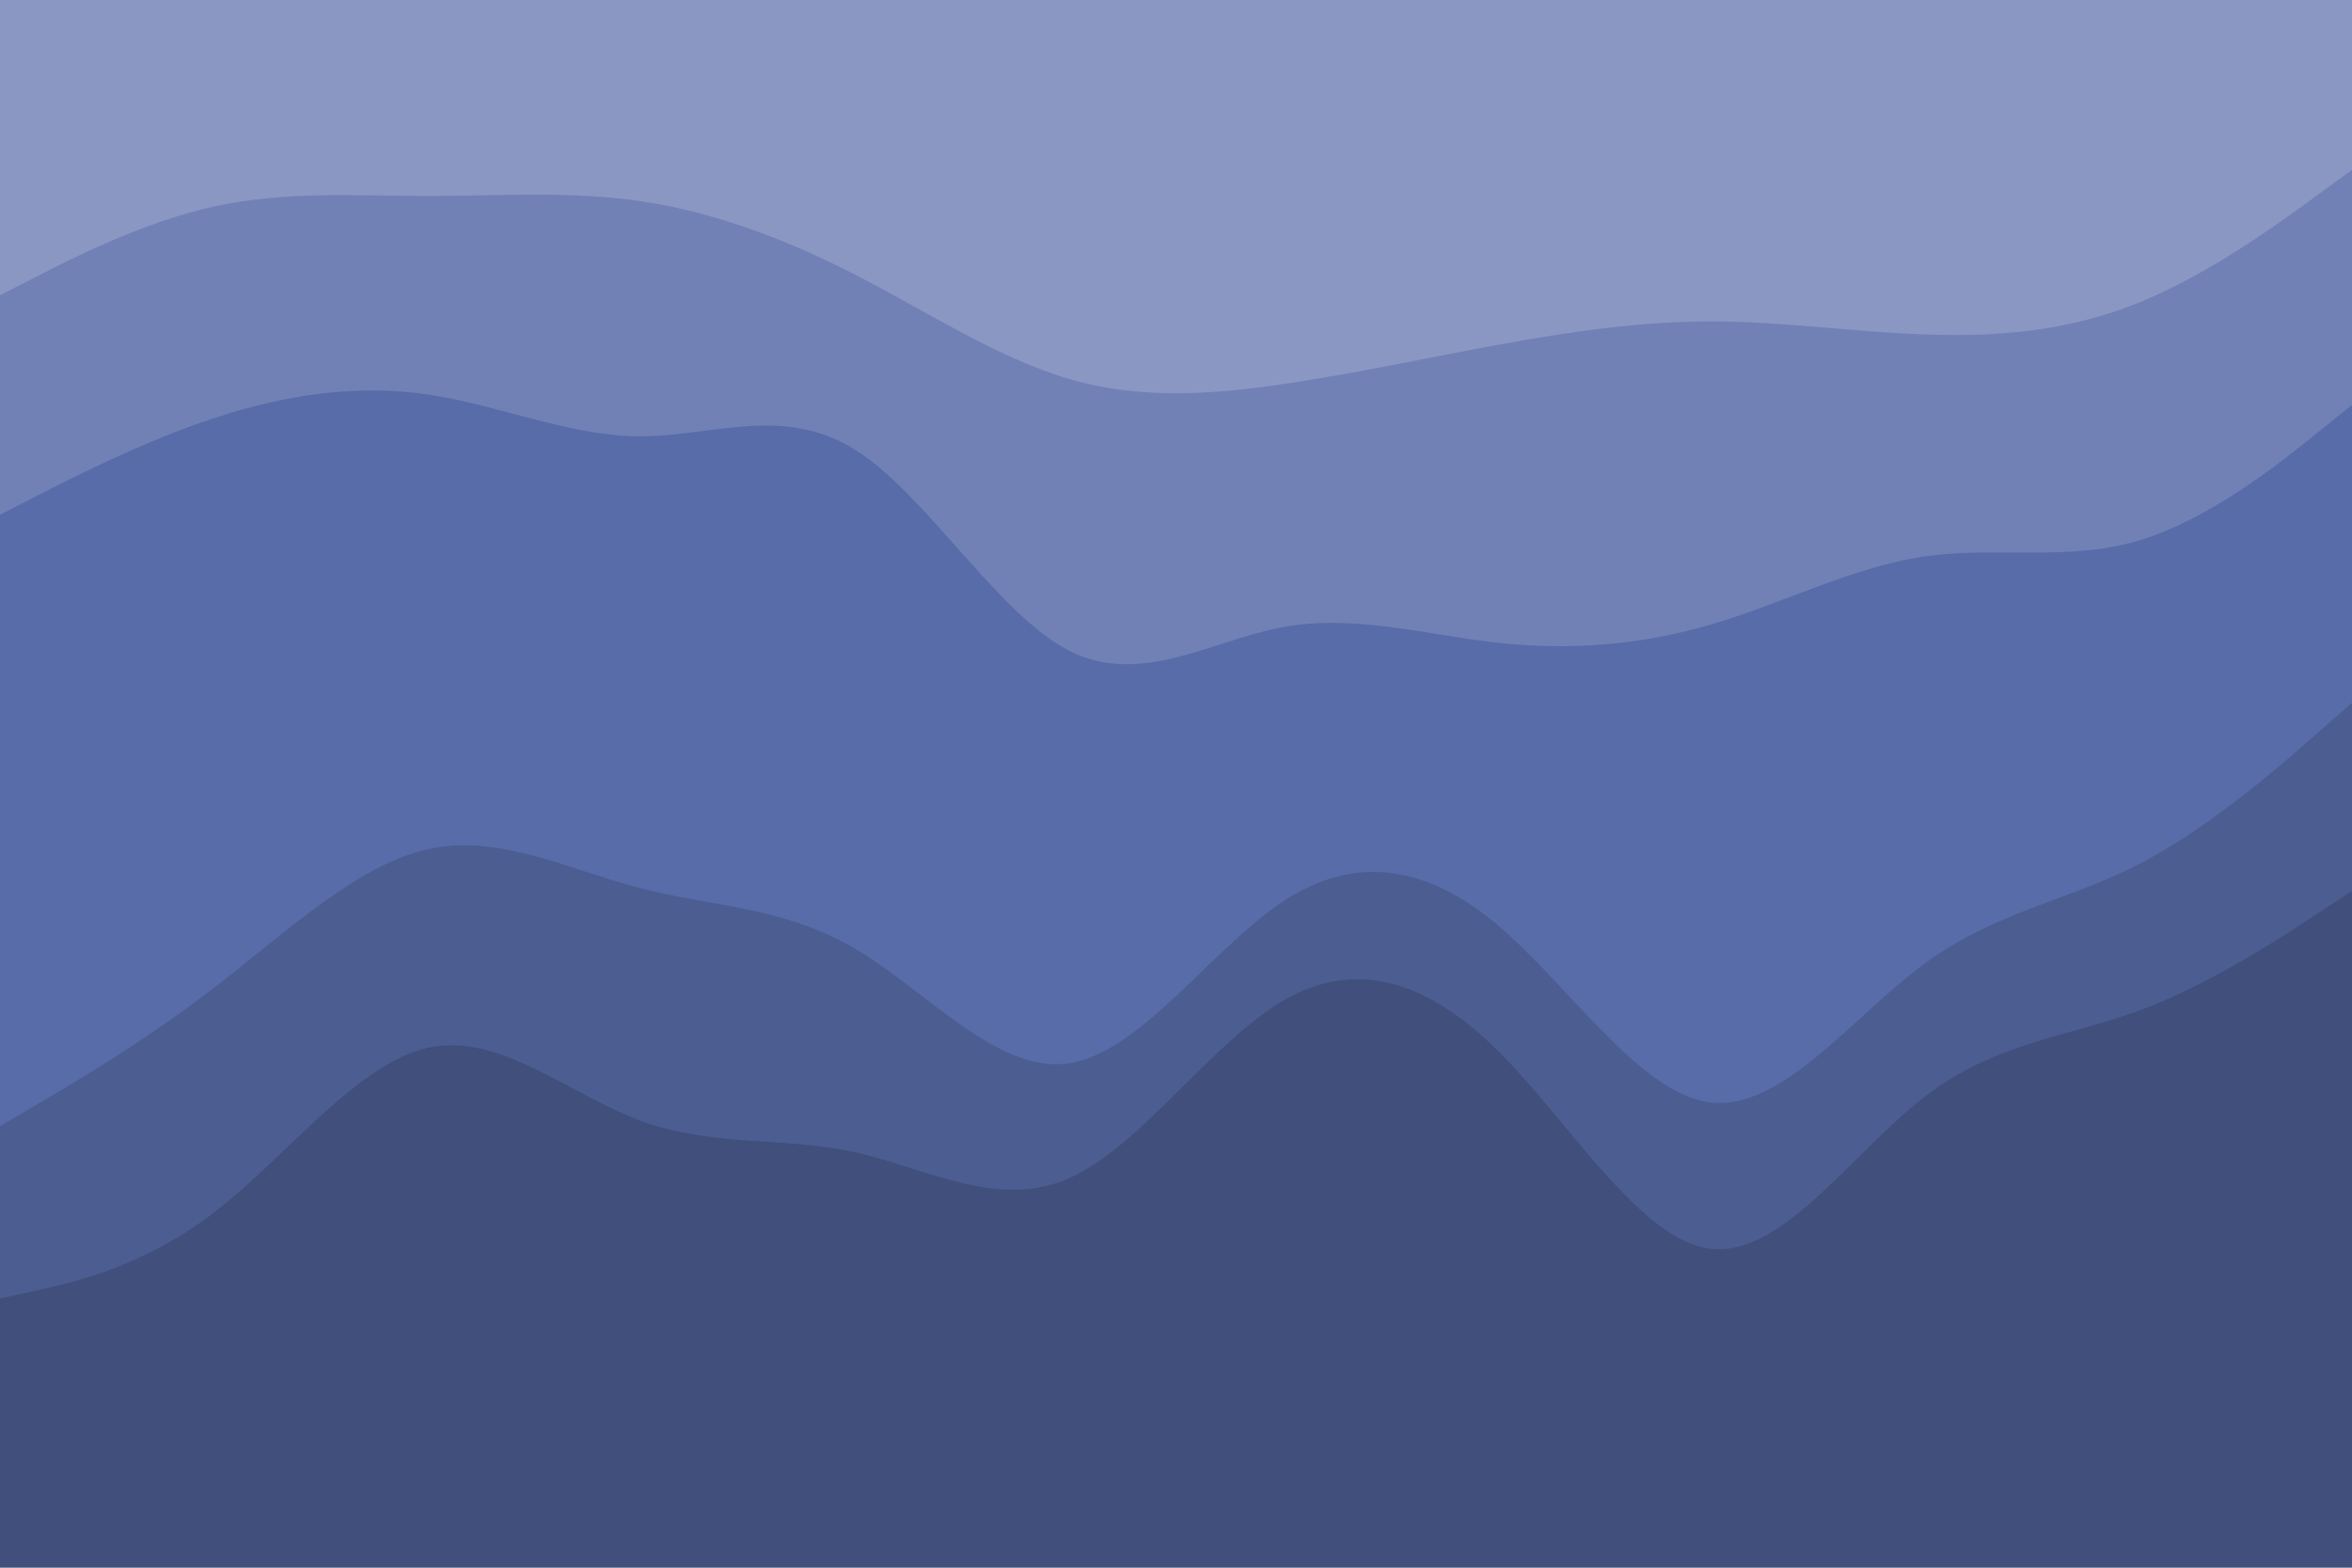 <svg id="visual" viewBox="0 0 900 600" width="900" height="600" xmlns="http://www.w3.org/2000/svg" xmlns:xlink="http://www.w3.org/1999/xlink" version="1.1"><path d="M0 115L13.7 108C27.3 101 54.7 87 82 81C109.3 75 136.7 77 163.8 77C191 77 218 75 245.2 79C272.3 83 299.7 93 327 107C354.3 121 381.7 139 409 147C436.3 155 463.7 153 491 149C518.3 145 545.7 139 573 134C600.3 129 627.7 125 654.8 125C682 125 709 129 736.2 130C763.3 131 790.7 129 818 118C845.3 107 872.7 87 886.3 77L900 67L900 0L886.3 0C872.7 0 845.3 0 818 0C790.7 0 763.3 0 736.2 0C709 0 682 0 654.8 0C627.7 0 600.3 0 573 0C545.7 0 518.3 0 491 0C463.7 0 436.3 0 409 0C381.7 0 354.3 0 327 0C299.7 0 272.3 0 245.2 0C218 0 191 0 163.8 0C136.7 0 109.3 0 82 0C54.7 0 27.3 0 13.7 0L0 0Z" fill="#8b97c3"></path><path d="M0 199L13.7 192C27.3 185 54.7 171 82 162C109.3 153 136.7 149 163.8 153C191 157 218 169 245.2 169C272.3 169 299.7 157 327 174C354.3 191 381.7 237 409 251C436.3 265 463.7 247 491 242C518.3 237 545.7 245 573 248C600.3 251 627.7 249 654.8 241C682 233 709 219 736.2 215C763.3 211 790.7 217 818 209C845.3 201 872.7 179 886.3 168L900 157L900 65L886.3 75C872.7 85 845.3 105 818 116C790.7 127 763.3 129 736.2 128C709 127 682 123 654.8 123C627.7 123 600.3 127 573 132C545.7 137 518.3 143 491 147C463.7 151 436.3 153 409 145C381.7 137 354.3 119 327 105C299.7 91 272.3 81 245.2 77C218 73 191 75 163.8 75C136.7 75 109.3 73 82 79C54.7 85 27.3 99 13.7 106L0 113Z" fill="#7181b6"></path><path d="M0 433L13.7 425C27.3 417 54.7 401 82 380C109.3 359 136.7 333 163.8 327C191 321 218 335 245.2 342C272.3 349 299.7 349 327 365C354.3 381 381.7 413 409 409C436.3 405 463.7 365 491 347C518.3 329 545.7 333 573 356C600.3 379 627.7 421 654.8 424C682 427 709 391 736.2 371C763.3 351 790.7 347 818 333C845.3 319 872.7 295 886.3 283L900 271L900 155L886.3 166C872.7 177 845.3 199 818 207C790.7 215 763.3 209 736.2 213C709 217 682 231 654.8 239C627.7 247 600.3 249 573 246C545.7 243 518.3 235 491 240C463.7 245 436.3 263 409 249C381.7 235 354.3 189 327 172C299.7 155 272.3 167 245.2 167C218 167 191 155 163.8 151C136.7 147 109.3 151 82 160C54.7 169 27.3 183 13.7 190L0 197Z" fill="#576ca8"></path><path d="M0 499L13.7 496C27.3 493 54.7 487 82 466C109.3 445 136.7 409 163.8 403C191 397 218 421 245.2 431C272.3 441 299.7 437 327 443C354.3 449 381.7 465 409 453C436.3 441 463.7 401 491 385C518.3 369 545.7 377 573 404C600.3 431 627.7 477 654.8 480C682 483 709 443 736.2 422C763.3 401 790.7 399 818 389C845.3 379 872.7 361 886.3 352L900 343L900 269L886.3 281C872.7 293 845.3 317 818 331C790.7 345 763.3 349 736.2 369C709 389 682 425 654.8 422C627.7 419 600.3 377 573 354C545.7 331 518.3 327 491 345C463.7 363 436.3 403 409 407C381.7 411 354.3 379 327 363C299.7 347 272.3 347 245.2 340C218 333 191 319 163.8 325C136.7 331 109.3 357 82 378C54.7 399 27.3 415 13.7 423L0 431Z" fill="#4b5d91"></path><path d="M0 601L13.7 601C27.3 601 54.7 601 82 601C109.3 601 136.7 601 163.8 601C191 601 218 601 245.2 601C272.3 601 299.7 601 327 601C354.3 601 381.7 601 409 601C436.3 601 463.7 601 491 601C518.3 601 545.7 601 573 601C600.3 601 627.7 601 654.8 601C682 601 709 601 736.2 601C763.3 601 790.7 601 818 601C845.3 601 872.7 601 886.3 601L900 601L900 341L886.3 350C872.7 359 845.3 377 818 387C790.7 397 763.3 399 736.2 420C709 441 682 481 654.8 478C627.7 475 600.3 429 573 402C545.7 375 518.3 367 491 383C463.7 399 436.3 439 409 451C381.7 463 354.3 447 327 441C299.7 435 272.3 439 245.2 429C218 419 191 395 163.8 401C136.7 407 109.3 443 82 464C54.7 485 27.3 491 13.7 494L0 497Z" fill="#404f7b"></path></svg>